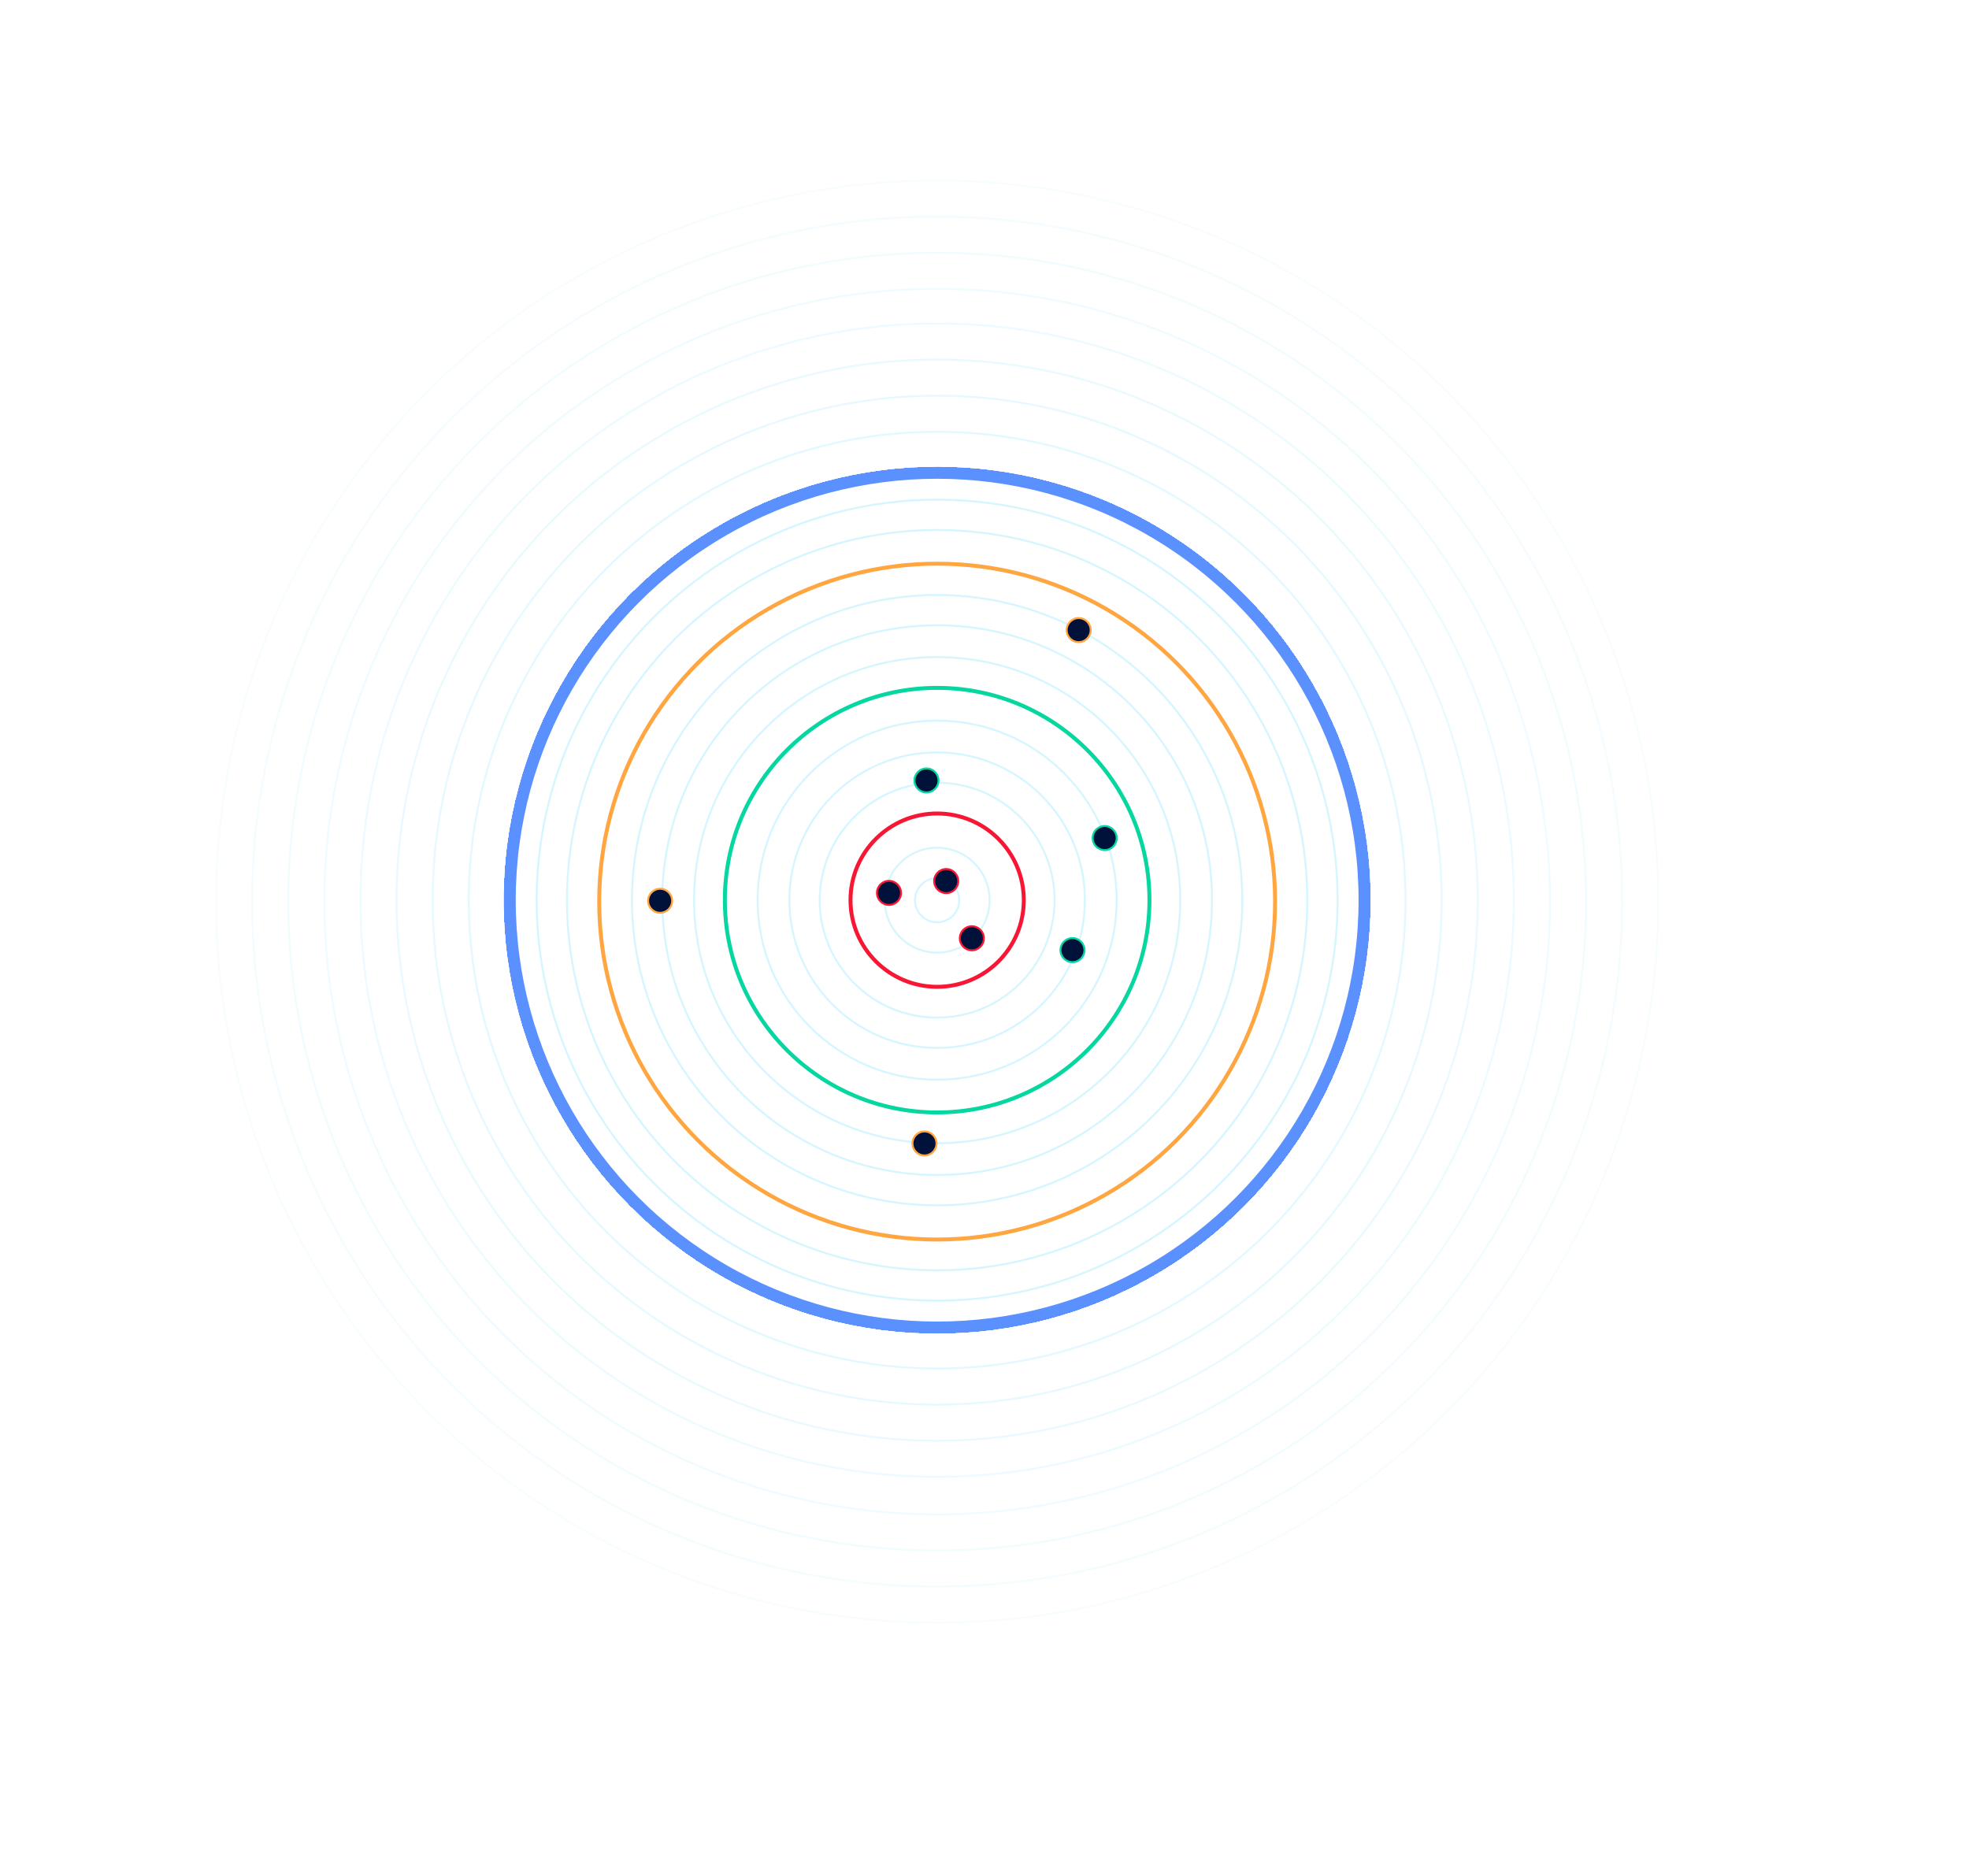 <svg width="998" height="951" viewBox="0 0 998 951" fill="none" xmlns="http://www.w3.org/2000/svg" xmlns:xlink="http://www.w3.org/1999/xlink">
<rect opacity="0.7" y="0.344" width="998" height="950.265" fill="url(#pattern0)"/>
<circle cx="475" cy="456.268" r="237.4" stroke="#75DFFF" stroke-opacity="0.2"/>
<circle cx="475" cy="456.268" r="255.7" stroke="#75DFFF" stroke-opacity="0.18"/>
<circle cx="475" cy="456.268" r="274" stroke="#75DFFF" stroke-opacity="0.16"/>
<circle cx="475" cy="456.268" r="292.3" stroke="#75DFFF" stroke-opacity="0.14"/>
<circle cx="475" cy="457" r="310.6" stroke="#75DFFF" stroke-opacity="0.12"/>
<circle cx="475" cy="457" r="328.9" stroke="#75DFFF" stroke-opacity="0.1"/>
<circle cx="475" cy="457" r="347.2" stroke="#75DFFF" stroke-opacity="0.08"/>
<circle cx="475" cy="457" r="365.5" stroke="#75DFFF" stroke-opacity="0.06"/>
<circle opacity="0.3" cx="475" cy="456.268" r="202.996" stroke="#75DFFF"/>
<circle opacity="0.3" cx="475" cy="456.268" r="187.624" stroke="#75DFFF"/>
<circle opacity="0.3" cx="475" cy="456.268" r="154.684" stroke="#75DFFF"/>
<circle opacity="0.3" cx="475" cy="456.268" r="139.312" stroke="#75DFFF"/>
<circle opacity="0.3" cx="475" cy="456.268" r="123.208" stroke="#75DFFF"/>
<circle opacity="0.3" cx="475" cy="456.268" r="91" stroke="#75DFFF"/>
<circle opacity="0.3" cx="475" cy="456.268" r="74.896" stroke="#75DFFF"/>
<circle opacity="0.3" cx="475" cy="456.268" r="59.524" stroke="#75DFFF"/>
<circle opacity="0.3" cx="475" cy="456.268" r="26.584" stroke="#75DFFF"/>
<circle opacity="0.3" cx="475" cy="456.268" r="11.212" stroke="#75DFFF"/>

<circle cx="475" cy="456.268" r="216.6" stroke="#5A91FF" stroke-width="6"/>

<g filter="url(#filter1_d_1000:32143)">
<circle cx="475" cy="456.268" r="217.6" stroke="#5A91FF" stroke-width="4" shape-rendering="crispEdges"/>
</g>
<circle cx="475" cy="457" r="171.288" stroke="#FFA641" stroke-width="2"/>
<circle cx="475" cy="456.267" r="107.604" stroke="#06D6A0" stroke-width="2"/>
<circle cx="475" cy="456.267" r="43.92" stroke="#F71735" stroke-width="2"/>
<circle cx="468.588" cy="579.588" r="6.088" fill="#00113A" stroke="#FFA641"/>
<circle cx="469.588" cy="395.588" r="6.088" fill="#00113A" stroke="#06D6A0"/>
<circle cx="492.588" cy="475.588" r="6.088" fill="#00113A" stroke="#F71735"/>
<circle cx="559.912" cy="424.792" r="6.088" fill="#00113A" stroke="#06D6A0"/>
<circle cx="543.588" cy="481.588" r="6.088" fill="#00113A" stroke="#06D6A0"/>
<circle cx="450.588" cy="452.588" r="6.088" fill="#00113A" stroke="#F71735"/>
<circle cx="546.736" cy="319.385" r="6.088" fill="#00113A" stroke="#FFA641"/>
<circle cx="479.588" cy="446.588" r="6.088" fill="#00113A" stroke="#F71735"/>
<circle cx="334.588" cy="456.588" r="6.088" fill="#00113A" stroke="#FFA641"/>
</svg>